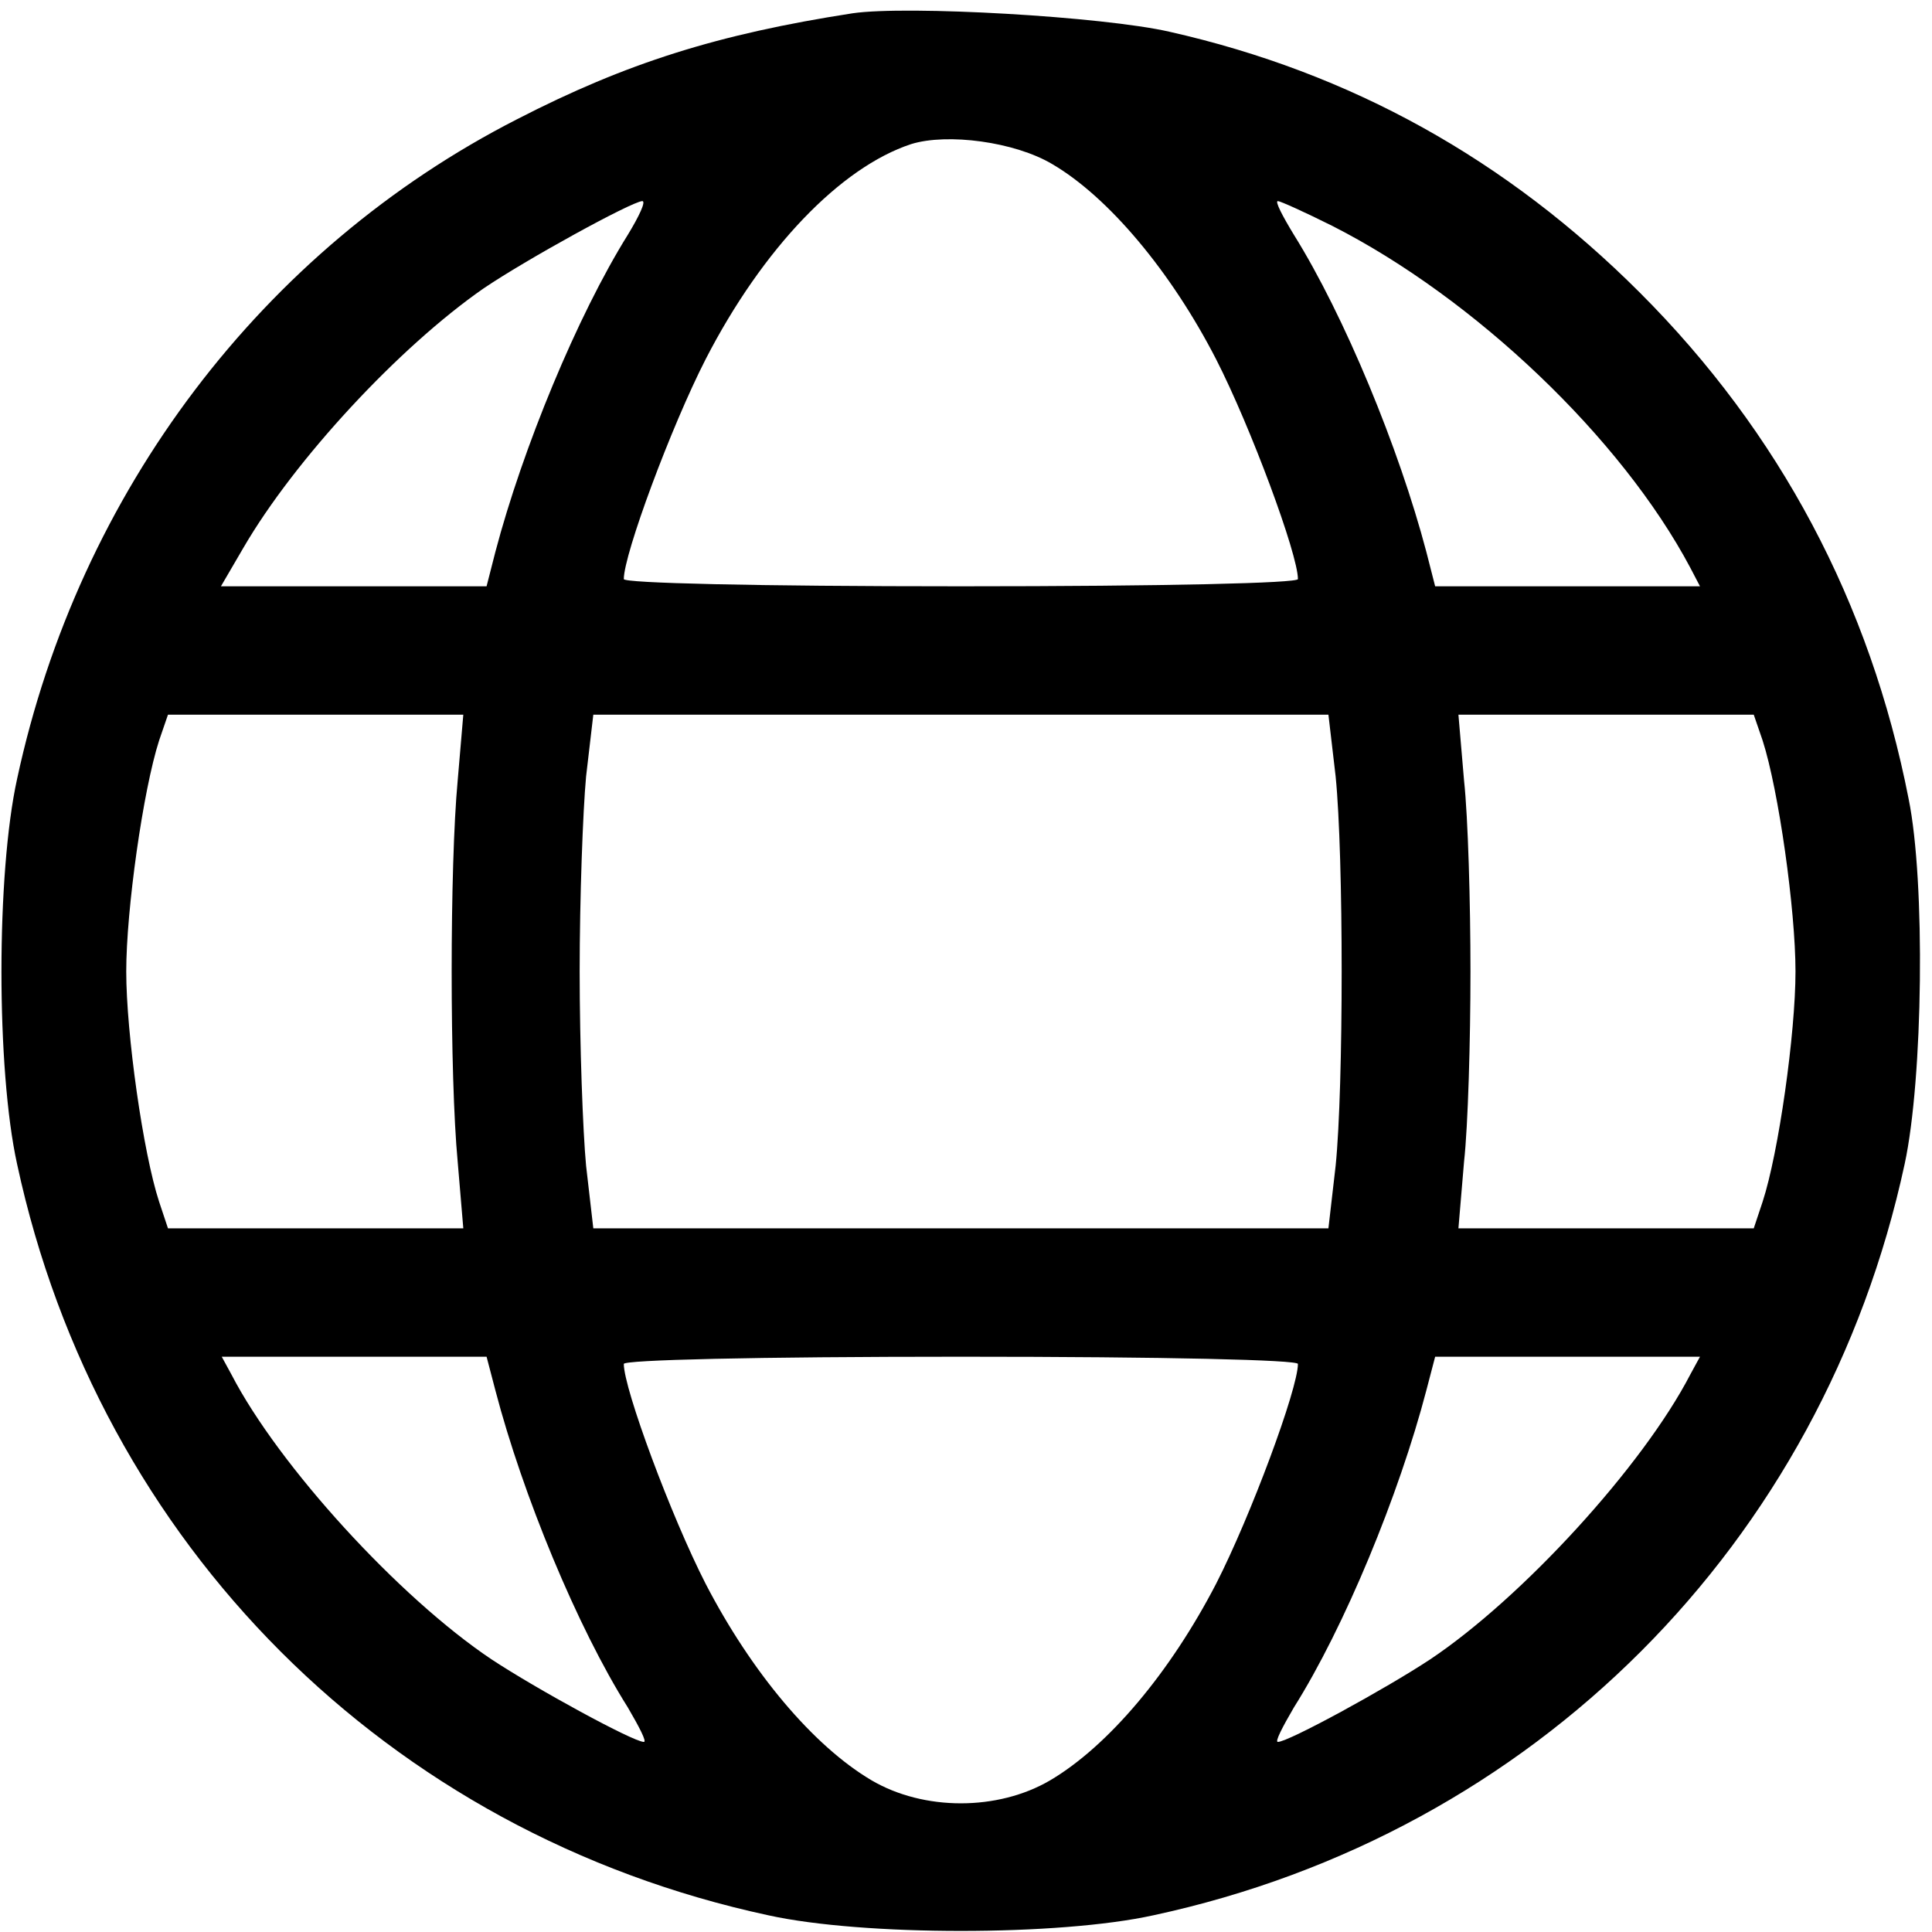 <?xml version="1.0" encoding="UTF-8" standalone="no"?>
<svg
   version="1.0"
   width="260pt"
   height="260pt"
   viewBox="0 0 260 260"
   preserveAspectRatio="xMidYMid meet"
   id="svg1068"
   xmlns="http://www.w3.org/2000/svg"
   xmlns:svg="http://www.w3.org/2000/svg">
  <defs
     id="defs1072" />
  <g
     transform="matrix(0.108,0,0,-0.108,-40.251,284.101)"
     fill="#000000"
     stroke="none"
     id="g4"
     style="fill:#000000">
    <path
       d="m 1435,2614 c -168,-26 -282,-62 -418,-132 -317,-162 -546,-464 -623,-822 -26,-118 -26,-362 0,-480 102,-474 462,-834 936,-936 118,-26 362,-26 480,0 474,102 834,463 936,936 23,106 26,352 5,455 -48,245 -161,457 -335,631 -166,166 -360,274 -586,325 -83,19 -327,33 -395,23 z m 249,-188 c 70,-41 148,-134 204,-243 43,-84 102,-243 102,-274 0,-5 -162,-9 -420,-9 -258,0 -420,4 -420,9 0,31 59,190 102,274 71,138 168,239 256,268 45,14 129,3 176,-25 z m -529,-88 c -63,-101 -131,-266 -165,-395 l -11,-43 H 814 648 l 28,48 c 64,110 194,250 299,323 53,36 184,108 198,109 5,0 -4,-19 -18,-42 z m 878,11 c 177,-90 360,-264 446,-426 l 12,-23 h -165 -165 l -11,43 c -34,129 -102,294 -165,395 -14,23 -24,42 -20,42 3,0 34,-14 68,-31 z M 943,1658 c -10,-107 -10,-369 0,-475 l 7,-83 H 766 582 l -11,33 c -20,61 -41,210 -41,287 0,77 21,226 41,288 l 11,32 h 184 184 z m 1094,5 c 10,-100 10,-386 0,-485 l -9,-78 h -458 -458 l -9,78 c -4,42 -8,151 -8,242 0,91 4,200 8,243 l 9,77 h 458 458 z m 532,45 c 20,-62 41,-211 41,-288 0,-77 -21,-226 -41,-287 l -11,-33 h -184 -184 l 7,83 c 5,45 8,152 8,237 0,85 -3,192 -8,238 l -7,82 h 184 184 z M 990,898 c 34,-130 102,-295 165,-395 14,-24 24,-43 20,-43 -13,0 -134,66 -190,103 -115,77 -265,241 -324,355 l -12,22 h 165 165 z m 1000,33 c 0,-31 -59,-190 -102,-274 -57,-110 -134,-202 -207,-245 -65,-38 -157,-38 -222,0 -73,43 -150,135 -207,245 -43,84 -102,243 -102,274 0,5 162,9 420,9 258,0 420,-4 420,-9 z m 489,-13 C 2420,804 2270,640 2155,563 2099,526 1978,460 1965,460 c -4,0 6,19 20,43 63,100 131,265 165,395 l 11,42 h 165 165 z"
       id="path2"
       style="fill:#000000" />
  </g>
</svg>
